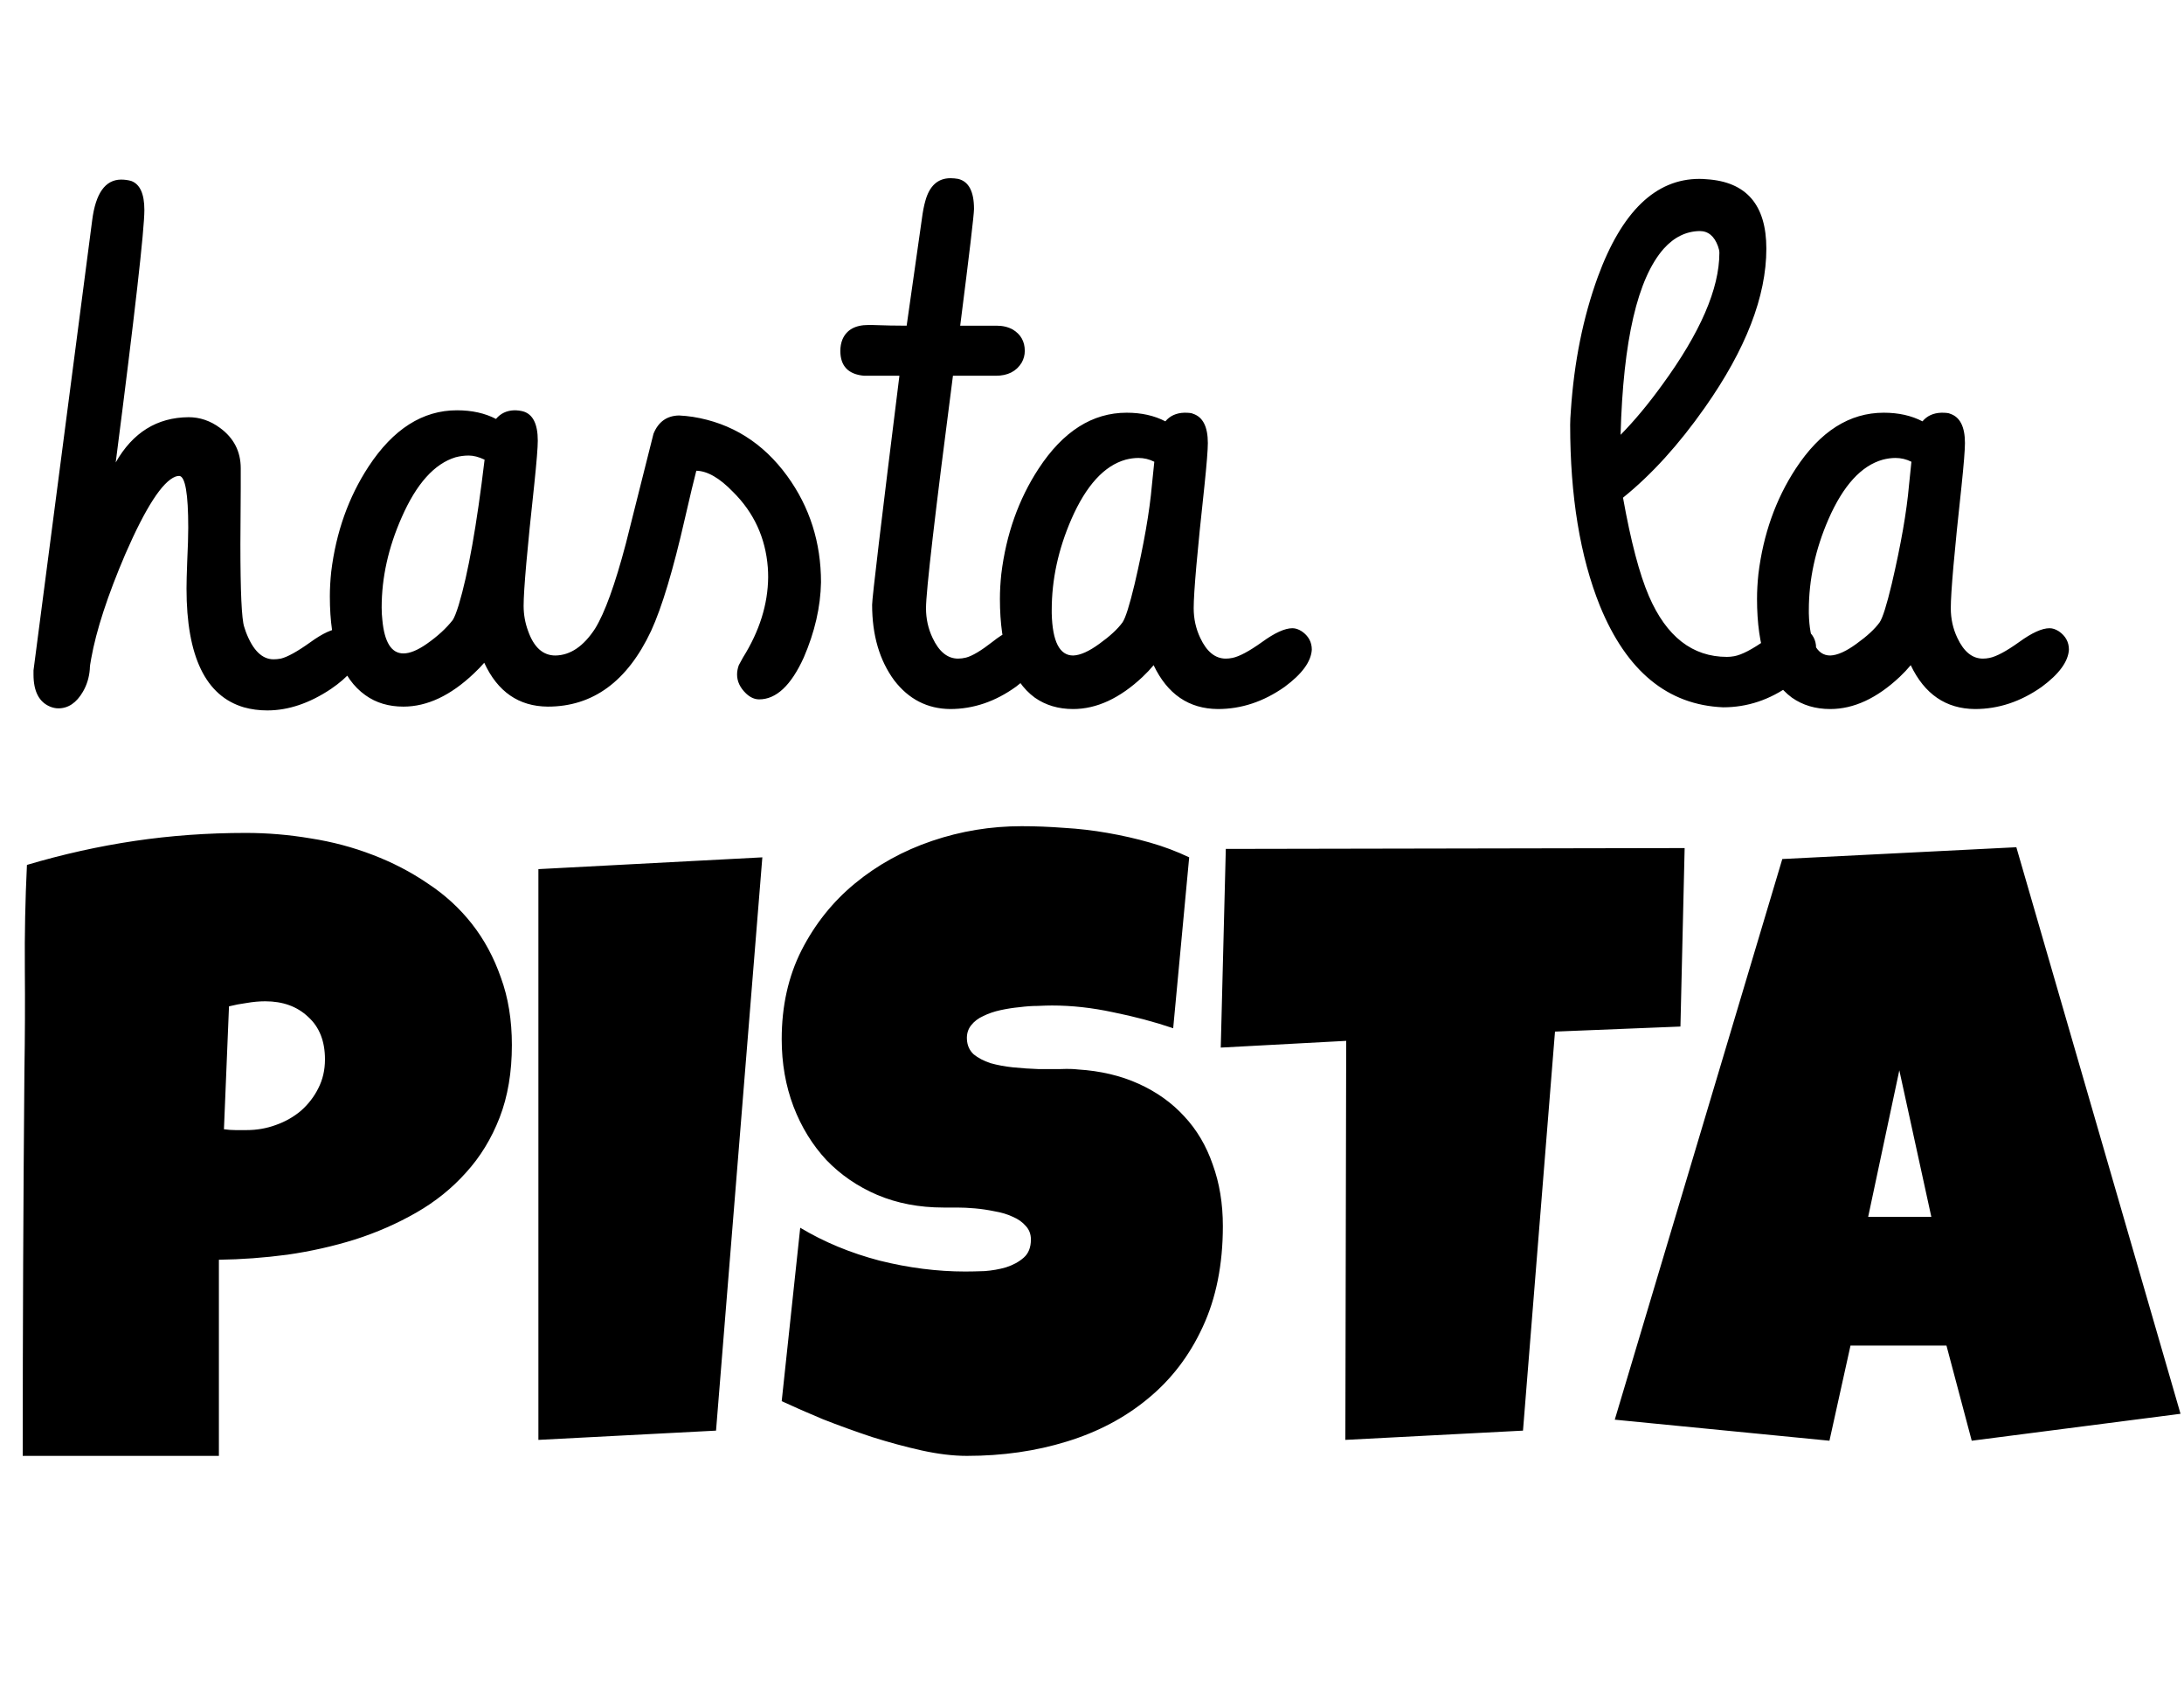<svg width="494" height="386" viewBox="0 0 494 386" fill="none" xmlns="http://www.w3.org/2000/svg">
<path d="M7.578 151.641L20.859 49.766C21.641 43.724 23.802 40.677 27.344 40.625C28.177 40.625 28.958 40.729 29.688 40.938C31.667 41.667 32.656 43.854 32.656 47.5C32.656 51.979 30.495 71.016 26.172 104.609C30.026 97.838 35.521 94.427 42.656 94.375C45.208 94.375 47.578 95.182 49.766 96.797C52.891 99.088 54.453 102.135 54.453 105.938C54.453 106.51 54.453 107.969 54.453 110.312C54.401 115.677 54.375 119.922 54.375 123.047C54.375 133.828 54.661 140.078 55.234 141.797C55.339 142.161 55.469 142.552 55.625 142.969C57.188 147.083 59.271 149.141 61.875 149.141C62.396 149.141 62.943 149.089 63.516 148.984C65.026 148.62 67.24 147.396 70.156 145.312C73.021 143.229 75.312 142.188 77.031 142.188C77.656 142.188 78.281 142.37 78.906 142.734C80.573 143.724 81.406 145.286 81.406 147.422C81.406 147.578 81.38 147.786 81.328 148.047C80.963 150.547 78.802 153.151 74.844 155.859C70 159.089 65.208 160.703 60.469 160.703C58.594 160.703 56.823 160.469 55.156 160C46.51 157.448 42.188 148.49 42.188 133.125C42.188 131.823 42.24 129.792 42.344 127.031C42.5 123.75 42.578 121.198 42.578 119.375C42.578 111.667 41.901 107.76 40.547 107.656C40.286 107.656 40 107.708 39.688 107.812C36.719 108.958 32.943 114.792 28.359 125.312C24.349 134.688 21.771 142.578 20.625 148.984C20.417 150.026 20.312 150.833 20.312 151.406C20.156 153.281 19.635 154.974 18.75 156.484C17.292 158.984 15.443 160.234 13.203 160.234C12.578 160.234 11.953 160.104 11.328 159.844C8.828 158.802 7.578 156.38 7.578 152.578V151.641ZM141.562 122.969C141.562 122.969 143.646 114.688 147.812 98.125C148.906 95.417 150.833 94.037 153.594 93.984C154.635 94.037 155.677 94.141 156.719 94.297C165.469 95.703 172.578 100.156 178.047 107.656C183.151 114.688 185.703 122.708 185.703 131.719C185.599 137.292 184.297 142.969 181.797 148.75C178.932 155.052 175.573 158.203 171.719 158.203C170.677 158.203 169.688 157.76 168.75 156.875C167.396 155.573 166.719 154.141 166.719 152.578C166.719 151.901 166.849 151.198 167.109 150.469C167.109 150.469 167.422 149.896 168.047 148.75C171.797 142.76 173.698 136.693 173.75 130.547C173.75 129.818 173.724 129.089 173.672 128.359C173.151 121.641 170.521 115.938 165.781 111.25C162.76 108.125 160 106.536 157.5 106.484C156.979 108.464 156.12 112.057 154.922 117.266C152.266 128.932 149.714 137.422 147.266 142.734C141.901 154.141 134.115 159.844 123.906 159.844C117.344 159.792 112.552 156.484 109.531 149.922C108.854 150.703 108.073 151.51 107.188 152.344C101.927 157.344 96.615 159.844 91.25 159.844C87.917 159.844 85.052 158.984 82.656 157.266C77.292 153.464 74.609 146.016 74.609 134.922C74.609 133.151 74.713 131.276 74.922 129.297C76.016 120.391 78.828 112.474 83.359 105.547C88.932 97.057 95.599 92.812 103.359 92.812C106.745 92.812 109.688 93.463 112.188 94.766C113.229 93.516 114.609 92.865 116.328 92.812C117.005 92.812 117.656 92.891 118.281 93.047C120.521 93.672 121.641 95.885 121.641 99.688C121.641 101.198 121.38 104.453 120.859 109.453C119.245 124.245 118.438 133.438 118.438 137.031C118.438 139.01 118.776 140.911 119.453 142.734C120.755 146.432 122.812 148.281 125.625 148.281C129.01 148.229 132.005 146.198 134.609 142.188C136.797 138.646 139.115 132.24 141.562 122.969ZM102.422 140.234C102.786 139.661 103.229 138.542 103.75 136.875C105.885 129.792 107.839 118.828 109.609 103.984C108.307 103.359 107.109 103.047 106.016 103.047C105.026 103.047 104.036 103.177 103.047 103.438C98.255 104.896 94.193 109.427 90.859 117.031C87.838 123.854 86.328 130.651 86.328 137.422C86.328 138.411 86.38 139.349 86.484 140.234C86.953 145.286 88.542 147.812 91.25 147.812C92.708 147.812 94.479 147.083 96.562 145.625C99.01 143.906 100.964 142.109 102.422 140.234ZM196.406 73.516C196.458 73.516 196.719 73.516 197.188 73.516C200.104 73.62 202.734 73.672 205.078 73.672L208.516 49.531C208.724 47.917 208.984 46.562 209.297 45.469C210.234 42.031 212.135 40.312 215 40.312C215.573 40.312 216.146 40.365 216.719 40.469C219.115 41.042 220.312 43.307 220.312 47.266C220.312 48.516 219.271 57.318 217.188 73.672H225.391C226.797 73.672 228.021 73.958 229.062 74.531C230.885 75.625 231.797 77.24 231.797 79.375C231.797 80.312 231.562 81.198 231.094 82.031C229.896 84.01 227.943 85 225.234 85H215.547C211.484 116.25 209.453 133.776 209.453 137.578C209.453 139.974 209.948 142.214 210.938 144.297C212.396 147.422 214.323 148.984 216.719 148.984C217.292 148.984 217.891 148.906 218.516 148.75C219.922 148.385 221.927 147.188 224.531 145.156C227.083 143.125 229.219 142.109 230.938 142.109C231.667 142.109 232.37 142.266 233.047 142.578C234.922 143.516 235.859 144.948 235.859 146.875C235.703 149.583 233.698 152.396 229.844 155.312C225.156 158.698 220.182 160.391 214.922 160.391C209.766 160.339 205.547 158.177 202.266 153.906C198.932 149.375 197.266 143.672 197.266 136.797C197.266 135.286 199.323 118.021 203.438 85H196.406C196.094 85 195.781 85 195.469 85C191.875 84.688 190.078 82.812 190.078 79.375C190.078 78.438 190.234 77.578 190.547 76.797C191.484 74.609 193.438 73.516 196.406 73.516ZM226.172 135.469C226.172 133.698 226.276 131.823 226.484 129.844C227.578 120.885 230.391 112.943 234.922 106.016C240.443 97.578 247.083 93.359 254.844 93.359C258.177 93.359 261.094 94.01 263.594 95.312C264.635 94.062 266.068 93.412 267.891 93.359C268.932 93.359 269.583 93.438 269.844 93.594C272.083 94.323 273.203 96.537 273.203 100.234C273.203 101.745 272.943 105 272.422 110C270.807 124.792 270 133.984 270 137.578C270 139.974 270.495 142.214 271.484 144.297C272.943 147.422 274.87 148.984 277.266 148.984C277.734 148.984 278.229 148.932 278.75 148.828C280.312 148.516 282.552 147.318 285.469 145.234C288.333 143.151 290.625 142.109 292.344 142.109C293.021 142.109 293.724 142.344 294.453 142.812C295.964 143.854 296.719 145.234 296.719 146.953C296.562 149.661 294.505 152.474 290.547 155.391C285.807 158.724 280.781 160.391 275.469 160.391C268.906 160.339 264.062 157.031 260.938 150.469C260.208 151.354 259.375 152.24 258.438 153.125C253.281 157.969 248.047 160.391 242.734 160.391C239.401 160.391 236.51 159.531 234.062 157.812C228.802 153.958 226.172 146.51 226.172 135.469ZM260.547 109.766C260.547 109.766 260.729 107.995 261.094 104.453C259.948 103.88 258.75 103.594 257.5 103.594C256.562 103.594 255.599 103.724 254.609 103.984C249.766 105.339 245.677 109.818 242.344 117.422C239.375 124.245 237.891 131.094 237.891 137.969C237.891 138.229 237.891 138.49 237.891 138.75C238.047 145.104 239.661 148.281 242.734 148.281C244.349 148.229 246.328 147.344 248.672 145.625C251.068 143.906 252.812 142.292 253.906 140.781C254.583 139.792 255.495 136.901 256.641 132.109C258.724 123.203 260.026 115.755 260.547 109.766ZM389.766 160C377.214 159.479 367.917 151.823 361.875 137.031C357.396 125.885 355.156 112.24 355.156 96.094C355.156 95.26 355.208 94.193 355.312 92.891C356.042 81.901 358.073 71.823 361.406 62.656C366.823 47.865 374.479 40.469 384.375 40.469C384.896 40.469 385.443 40.495 386.016 40.547C395.026 41.12 399.531 46.354 399.531 56.25C399.531 67.031 394.896 79.01 385.625 92.188C379.74 100.573 373.568 107.37 367.109 112.578C368.88 122.474 370.833 129.896 372.969 134.844C376.927 144.01 382.812 148.594 390.625 148.594C391.146 148.594 391.693 148.542 392.266 148.438C393.984 148.125 396.38 146.875 399.453 144.688C402.422 142.656 404.74 141.641 406.406 141.641C407.135 141.641 407.839 141.875 408.516 142.344C410.026 143.385 410.781 144.792 410.781 146.562C410.677 149.271 408.75 152.057 405 154.922C400.312 158.307 395.234 160 389.766 160ZM384.453 52.266C381.38 52.318 378.672 53.646 376.328 56.25C370.391 62.969 367.135 77.005 366.562 98.359C369.688 95.182 372.812 91.432 375.938 87.109C384.583 75.287 388.906 65.312 388.906 57.188C388.906 56.771 388.802 56.276 388.594 55.703C387.76 53.411 386.38 52.266 384.453 52.266ZM397.422 135.469C397.422 133.698 397.526 131.823 397.734 129.844C398.828 120.885 401.641 112.943 406.172 106.016C411.693 97.578 418.333 93.359 426.094 93.359C429.427 93.359 432.344 94.01 434.844 95.312C435.885 94.062 437.318 93.412 439.141 93.359C440.182 93.359 440.833 93.438 441.094 93.594C443.333 94.323 444.453 96.537 444.453 100.234C444.453 101.745 444.193 105 443.672 110C442.057 124.792 441.25 133.984 441.25 137.578C441.25 139.974 441.745 142.214 442.734 144.297C444.193 147.422 446.12 148.984 448.516 148.984C448.984 148.984 449.479 148.932 450 148.828C451.562 148.516 453.802 147.318 456.719 145.234C459.583 143.151 461.875 142.109 463.594 142.109C464.271 142.109 464.974 142.344 465.703 142.812C467.214 143.854 467.969 145.234 467.969 146.953C467.812 149.661 465.755 152.474 461.797 155.391C457.057 158.724 452.031 160.391 446.719 160.391C440.156 160.339 435.312 157.031 432.188 150.469C431.458 151.354 430.625 152.24 429.688 153.125C424.531 157.969 419.297 160.391 413.984 160.391C410.651 160.391 407.76 159.531 405.312 157.812C400.052 153.958 397.422 146.51 397.422 135.469ZM431.797 109.766C431.797 109.766 431.979 107.995 432.344 104.453C431.198 103.88 430 103.594 428.75 103.594C427.812 103.594 426.849 103.724 425.859 103.984C421.016 105.339 416.927 109.818 413.594 117.422C410.625 124.245 409.141 131.094 409.141 137.969C409.141 138.229 409.141 138.49 409.141 138.75C409.297 145.104 410.911 148.281 413.984 148.281C415.599 148.229 417.578 147.344 419.922 145.625C422.318 143.906 424.062 142.292 425.156 140.781C425.833 139.792 426.745 136.901 427.891 132.109C429.974 123.203 431.276 115.755 431.797 109.766Z" fill="black"/>
<path d="M115.781 236.403C115.781 242.561 114.861 248.02 113.02 252.78C111.179 257.541 108.64 261.699 105.403 265.253C102.229 268.808 98.484 271.823 94.168 274.299C89.851 276.774 85.217 278.806 80.266 280.393C75.378 281.916 70.3 283.059 65.032 283.82C59.763 284.519 54.59 284.899 49.512 284.963V329.333H5.142C5.142 314.797 5.173 300.324 5.237 285.915C5.3 271.506 5.396 256.97 5.522 242.307C5.649 234.562 5.681 226.818 5.618 219.074C5.554 211.33 5.713 203.522 6.094 195.651C14.219 193.239 22.344 191.43 30.469 190.224C38.594 189.018 46.973 188.415 55.605 188.415C60.493 188.415 65.381 188.828 70.269 189.653C75.156 190.415 79.822 191.652 84.265 193.366C88.772 195.08 92.93 197.238 96.738 199.841C100.61 202.38 103.943 205.427 106.736 208.981C109.529 212.536 111.719 216.599 113.306 221.169C114.956 225.676 115.781 230.754 115.781 236.403ZM73.506 239.641C73.506 235.515 72.236 232.309 69.697 230.024C67.222 227.675 63.984 226.501 59.985 226.501C58.652 226.501 57.256 226.628 55.796 226.882C54.399 227.072 53.066 227.326 51.797 227.644L50.654 255.446C51.543 255.573 52.4 255.637 53.225 255.637C54.05 255.637 54.907 255.637 55.796 255.637C58.081 255.637 60.271 255.256 62.366 254.494C64.524 253.732 66.428 252.653 68.079 251.257C69.729 249.797 71.03 248.115 71.982 246.21C72.998 244.243 73.506 242.053 73.506 239.641ZM172.434 193.938L161.96 323.62L121.78 325.715V196.604L172.434 193.938ZM276.599 277.346C276.599 286.042 275.076 293.659 272.029 300.197C269.045 306.672 264.919 312.067 259.651 316.384C254.446 320.7 248.32 323.938 241.274 326.096C234.292 328.254 226.77 329.333 218.708 329.333C215.598 329.333 212.17 328.92 208.425 328.095C204.744 327.27 200.999 326.254 197.19 325.048C193.381 323.779 189.7 322.446 186.145 321.049C182.654 319.589 179.543 318.225 176.814 316.955L181.003 277.727C186.399 280.964 192.366 283.439 198.904 285.153C205.505 286.804 211.98 287.629 218.328 287.629C219.534 287.629 220.994 287.597 222.708 287.534C224.421 287.407 226.04 287.121 227.563 286.677C229.15 286.169 230.483 285.439 231.562 284.487C232.642 283.535 233.181 282.17 233.181 280.393C233.181 279.187 232.8 278.171 232.039 277.346C231.277 276.457 230.293 275.759 229.087 275.251C227.881 274.68 226.516 274.267 224.993 274.013C223.469 273.696 221.978 273.474 220.518 273.347C219.058 273.22 217.693 273.156 216.423 273.156C215.154 273.156 214.138 273.156 213.376 273.156C207.917 273.156 202.935 272.204 198.428 270.3C193.984 268.396 190.144 265.761 186.907 262.397C183.733 258.969 181.257 254.938 179.48 250.305C177.703 245.607 176.814 240.529 176.814 235.07C176.814 227.58 178.306 220.883 181.289 214.98C184.336 209.013 188.367 203.967 193.381 199.841C198.459 195.651 204.268 192.446 210.806 190.224C217.344 188.002 224.104 186.892 231.086 186.892C234.197 186.892 237.402 187.019 240.703 187.272C244.004 187.463 247.273 187.844 250.51 188.415C253.811 188.986 257.017 189.716 260.127 190.605C263.237 191.494 266.189 192.604 268.982 193.938L265.364 232.595C261.047 231.135 256.509 229.929 251.748 228.977C247.051 227.961 242.449 227.453 237.942 227.453C237.117 227.453 236.038 227.485 234.705 227.548C233.435 227.548 232.07 227.644 230.61 227.834C229.214 227.961 227.786 228.183 226.326 228.5C224.866 228.818 223.564 229.262 222.422 229.833C221.279 230.341 220.359 231.04 219.661 231.928C218.962 232.817 218.645 233.864 218.708 235.07C218.772 236.467 219.28 237.609 220.232 238.498C221.248 239.323 222.517 239.99 224.041 240.498C225.627 240.942 227.341 241.259 229.182 241.45C231.086 241.64 232.959 241.767 234.8 241.831C236.641 241.831 238.354 241.831 239.941 241.831C241.528 241.767 242.83 241.799 243.845 241.926C248.923 242.243 253.494 243.322 257.556 245.163C261.619 247.004 265.046 249.448 267.839 252.495C270.696 255.542 272.854 259.191 274.314 263.444C275.837 267.634 276.599 272.268 276.599 277.346ZM381.05 191.843L380.098 232.214L351.724 233.356L344.487 323.62L304.307 325.715L304.497 235.451L276.123 236.975L277.266 192.033L381.05 191.843ZM493.213 319.812L445.986 325.905L440.273 304.387H418.564L413.804 325.905L365.244 321.145L403.14 194.318L456.079 191.652L493.213 319.812ZM436.846 275.251L429.609 242.116L422.563 275.251H436.846Z" fill="black"/>
</svg>
